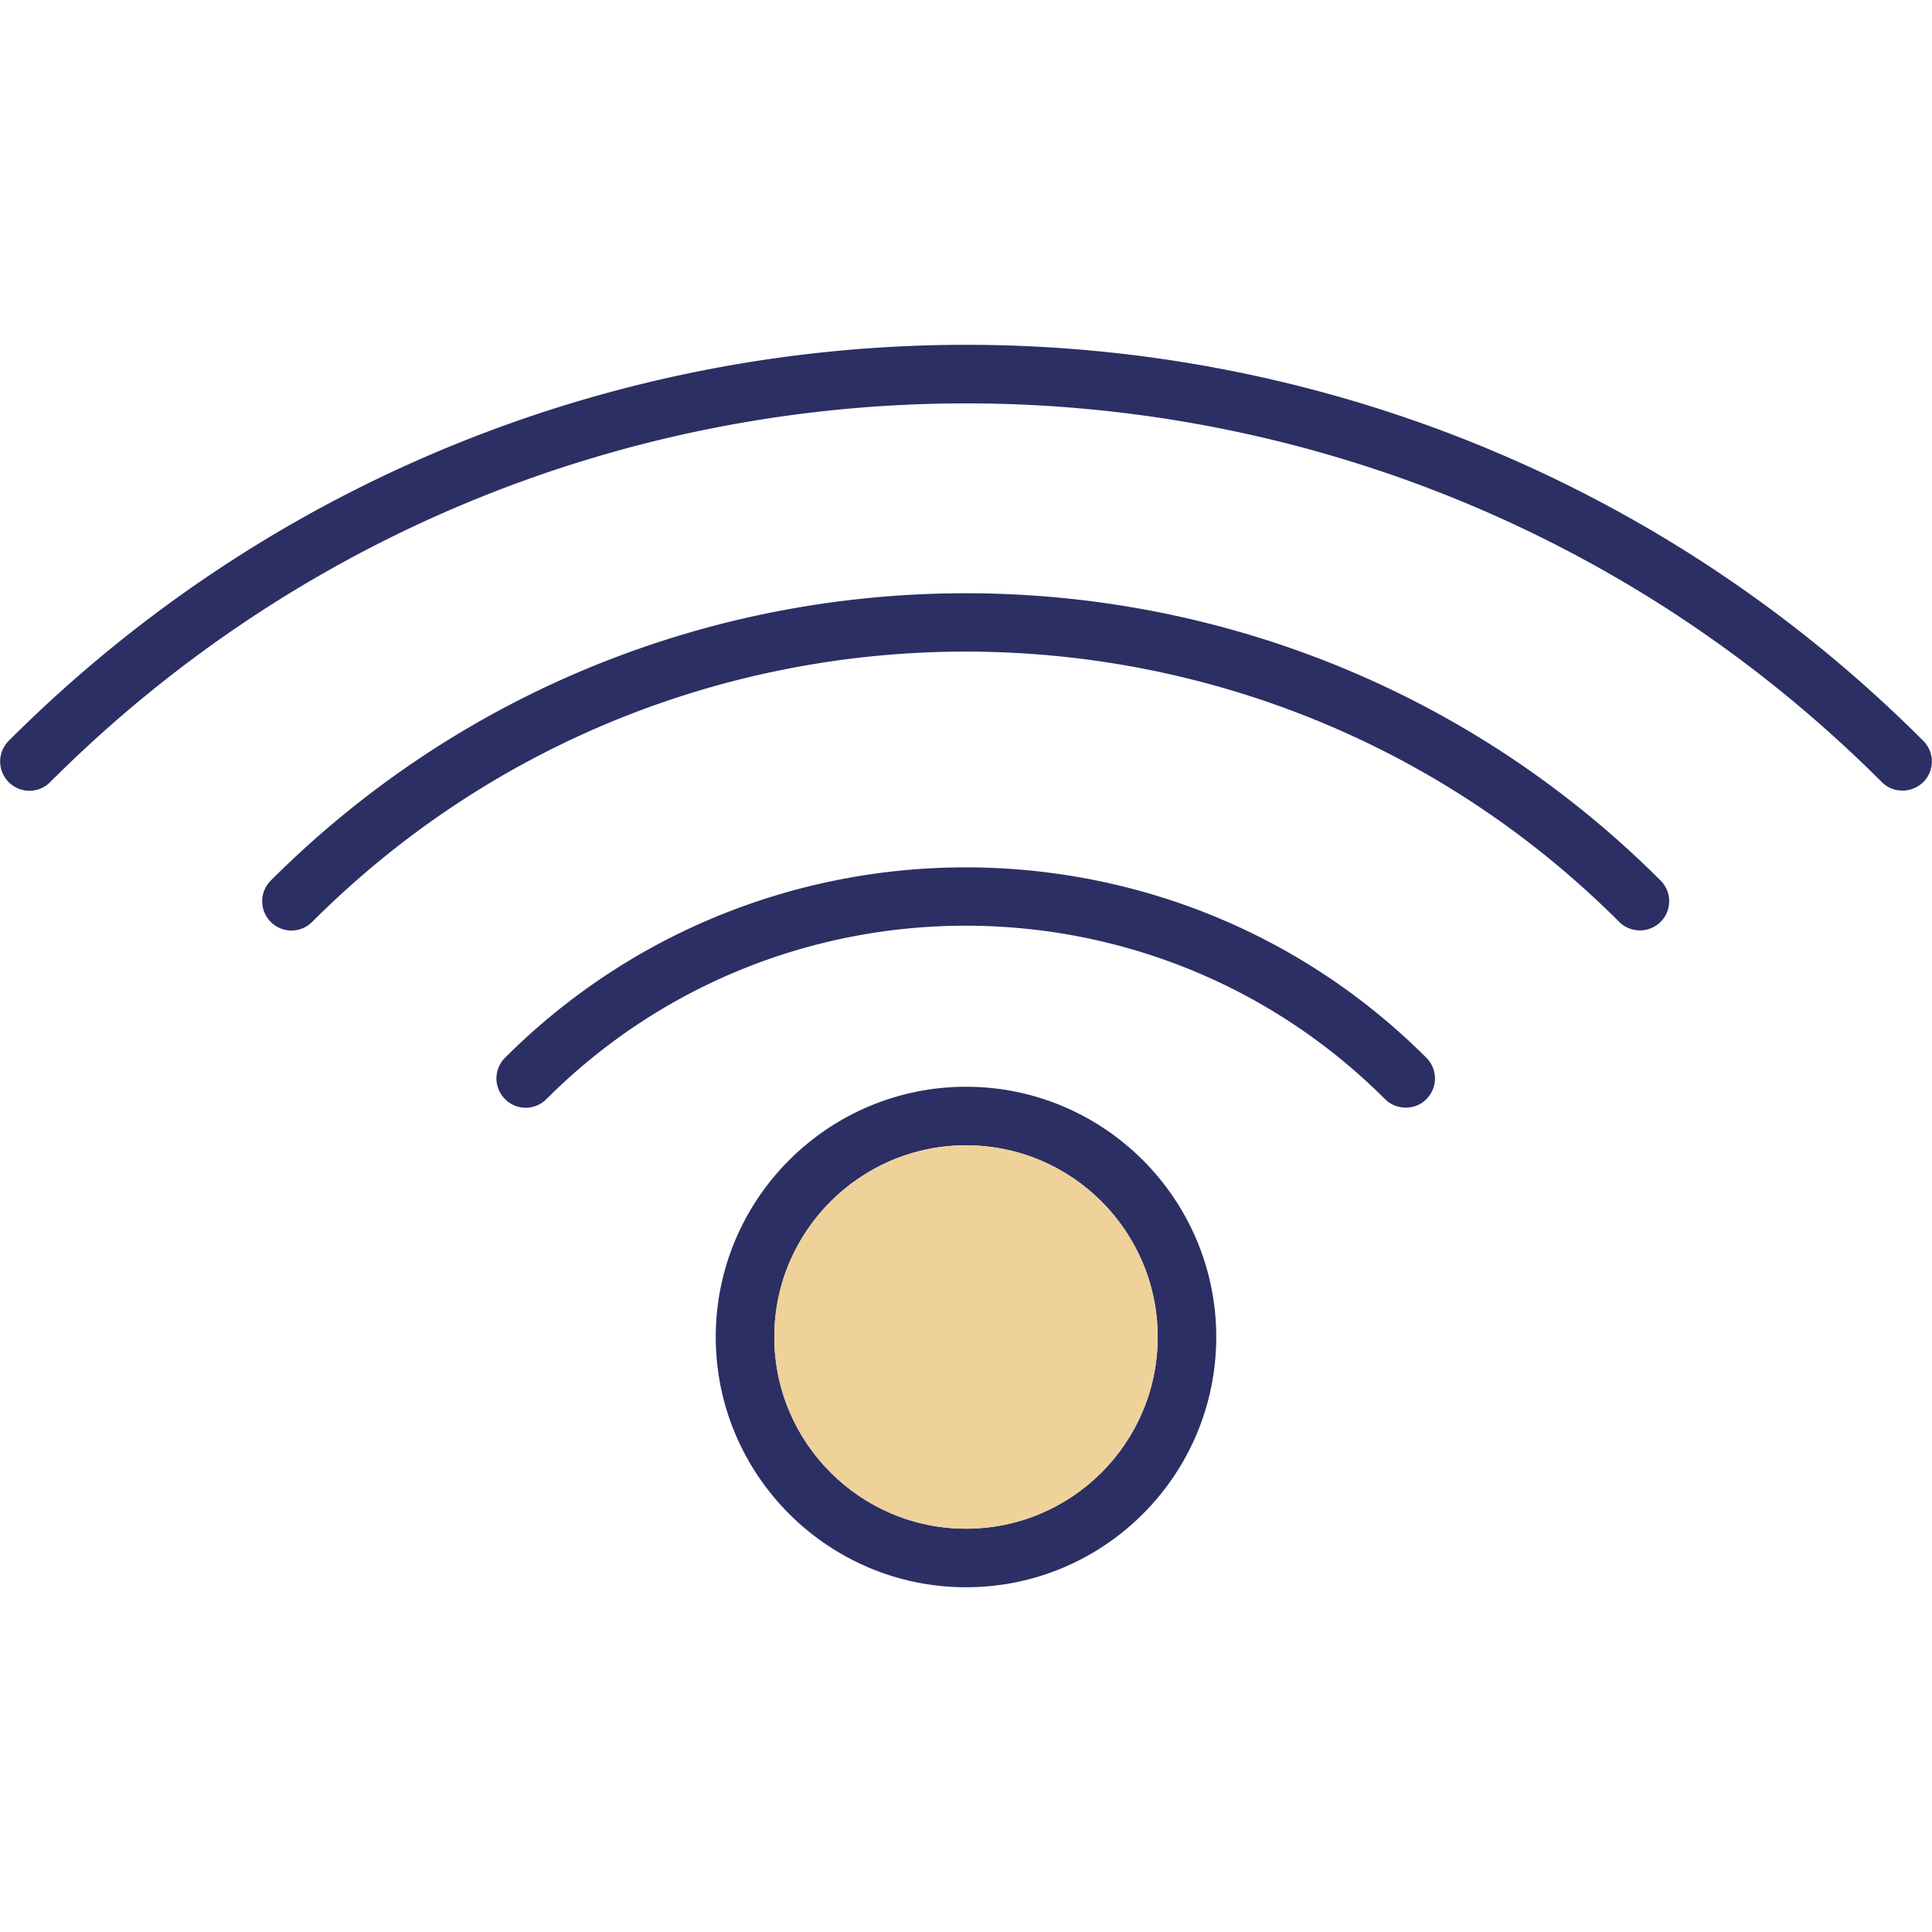 <svg xmlns="http://www.w3.org/2000/svg" viewBox="0 0 64 64" id="internet"><path fill="#2b2f63" d="M54.33 30.82c-.25 0-.5-.09-.69-.28-11.94-11.94-31.36-11.94-43.3 0-.38.38-.99.38-1.37 0a.966.966 0 0 1 0-1.37c12.69-12.69 33.35-12.69 46.04 0a.966.966 0 0 1-.68 1.65z"></path><path fill="#2b2f63" d="M46.57 36.69c-.25 0-.5-.09-.69-.28-7.66-7.66-20.12-7.66-27.78 0-.38.38-.99.38-1.37 0a.966.966 0 0 1 0-1.37c8.41-8.41 22.11-8.41 30.52 0 .38.38.38.99 0 1.37-.18.19-.43.28-.68.28zm16.46-10.5c-.25 0-.5-.09-.69-.28-16.73-16.73-43.95-16.73-60.68 0-.38.38-.99.38-1.37 0a.966.966 0 0 1 0-1.37c17.49-17.49 45.94-17.49 63.42 0 .38.38.38.99 0 1.37-.19.18-.44.28-.68.28z"></path><path fill="#2b2f63" d="M32 36c-4.57 0-8.29 3.72-8.29 8.29 0 4.57 3.72 8.29 8.29 8.29 4.58 0 8.29-3.72 8.29-8.29 0-4.57-3.72-8.29-8.29-8.29zm0 14.64c-3.5 0-6.35-2.85-6.35-6.35 0-3.5 2.85-6.35 6.35-6.35 3.51 0 6.35 2.85 6.35 6.35 0 3.5-2.84 6.35-6.35 6.35z"></path><path fill="#efd299" d="M38.35 44.29c0 3.5-2.84 6.35-6.35 6.35-3.5 0-6.35-2.85-6.35-6.35 0-3.5 2.85-6.35 6.35-6.35 3.51 0 6.35 2.85 6.35 6.35z"></path></svg>